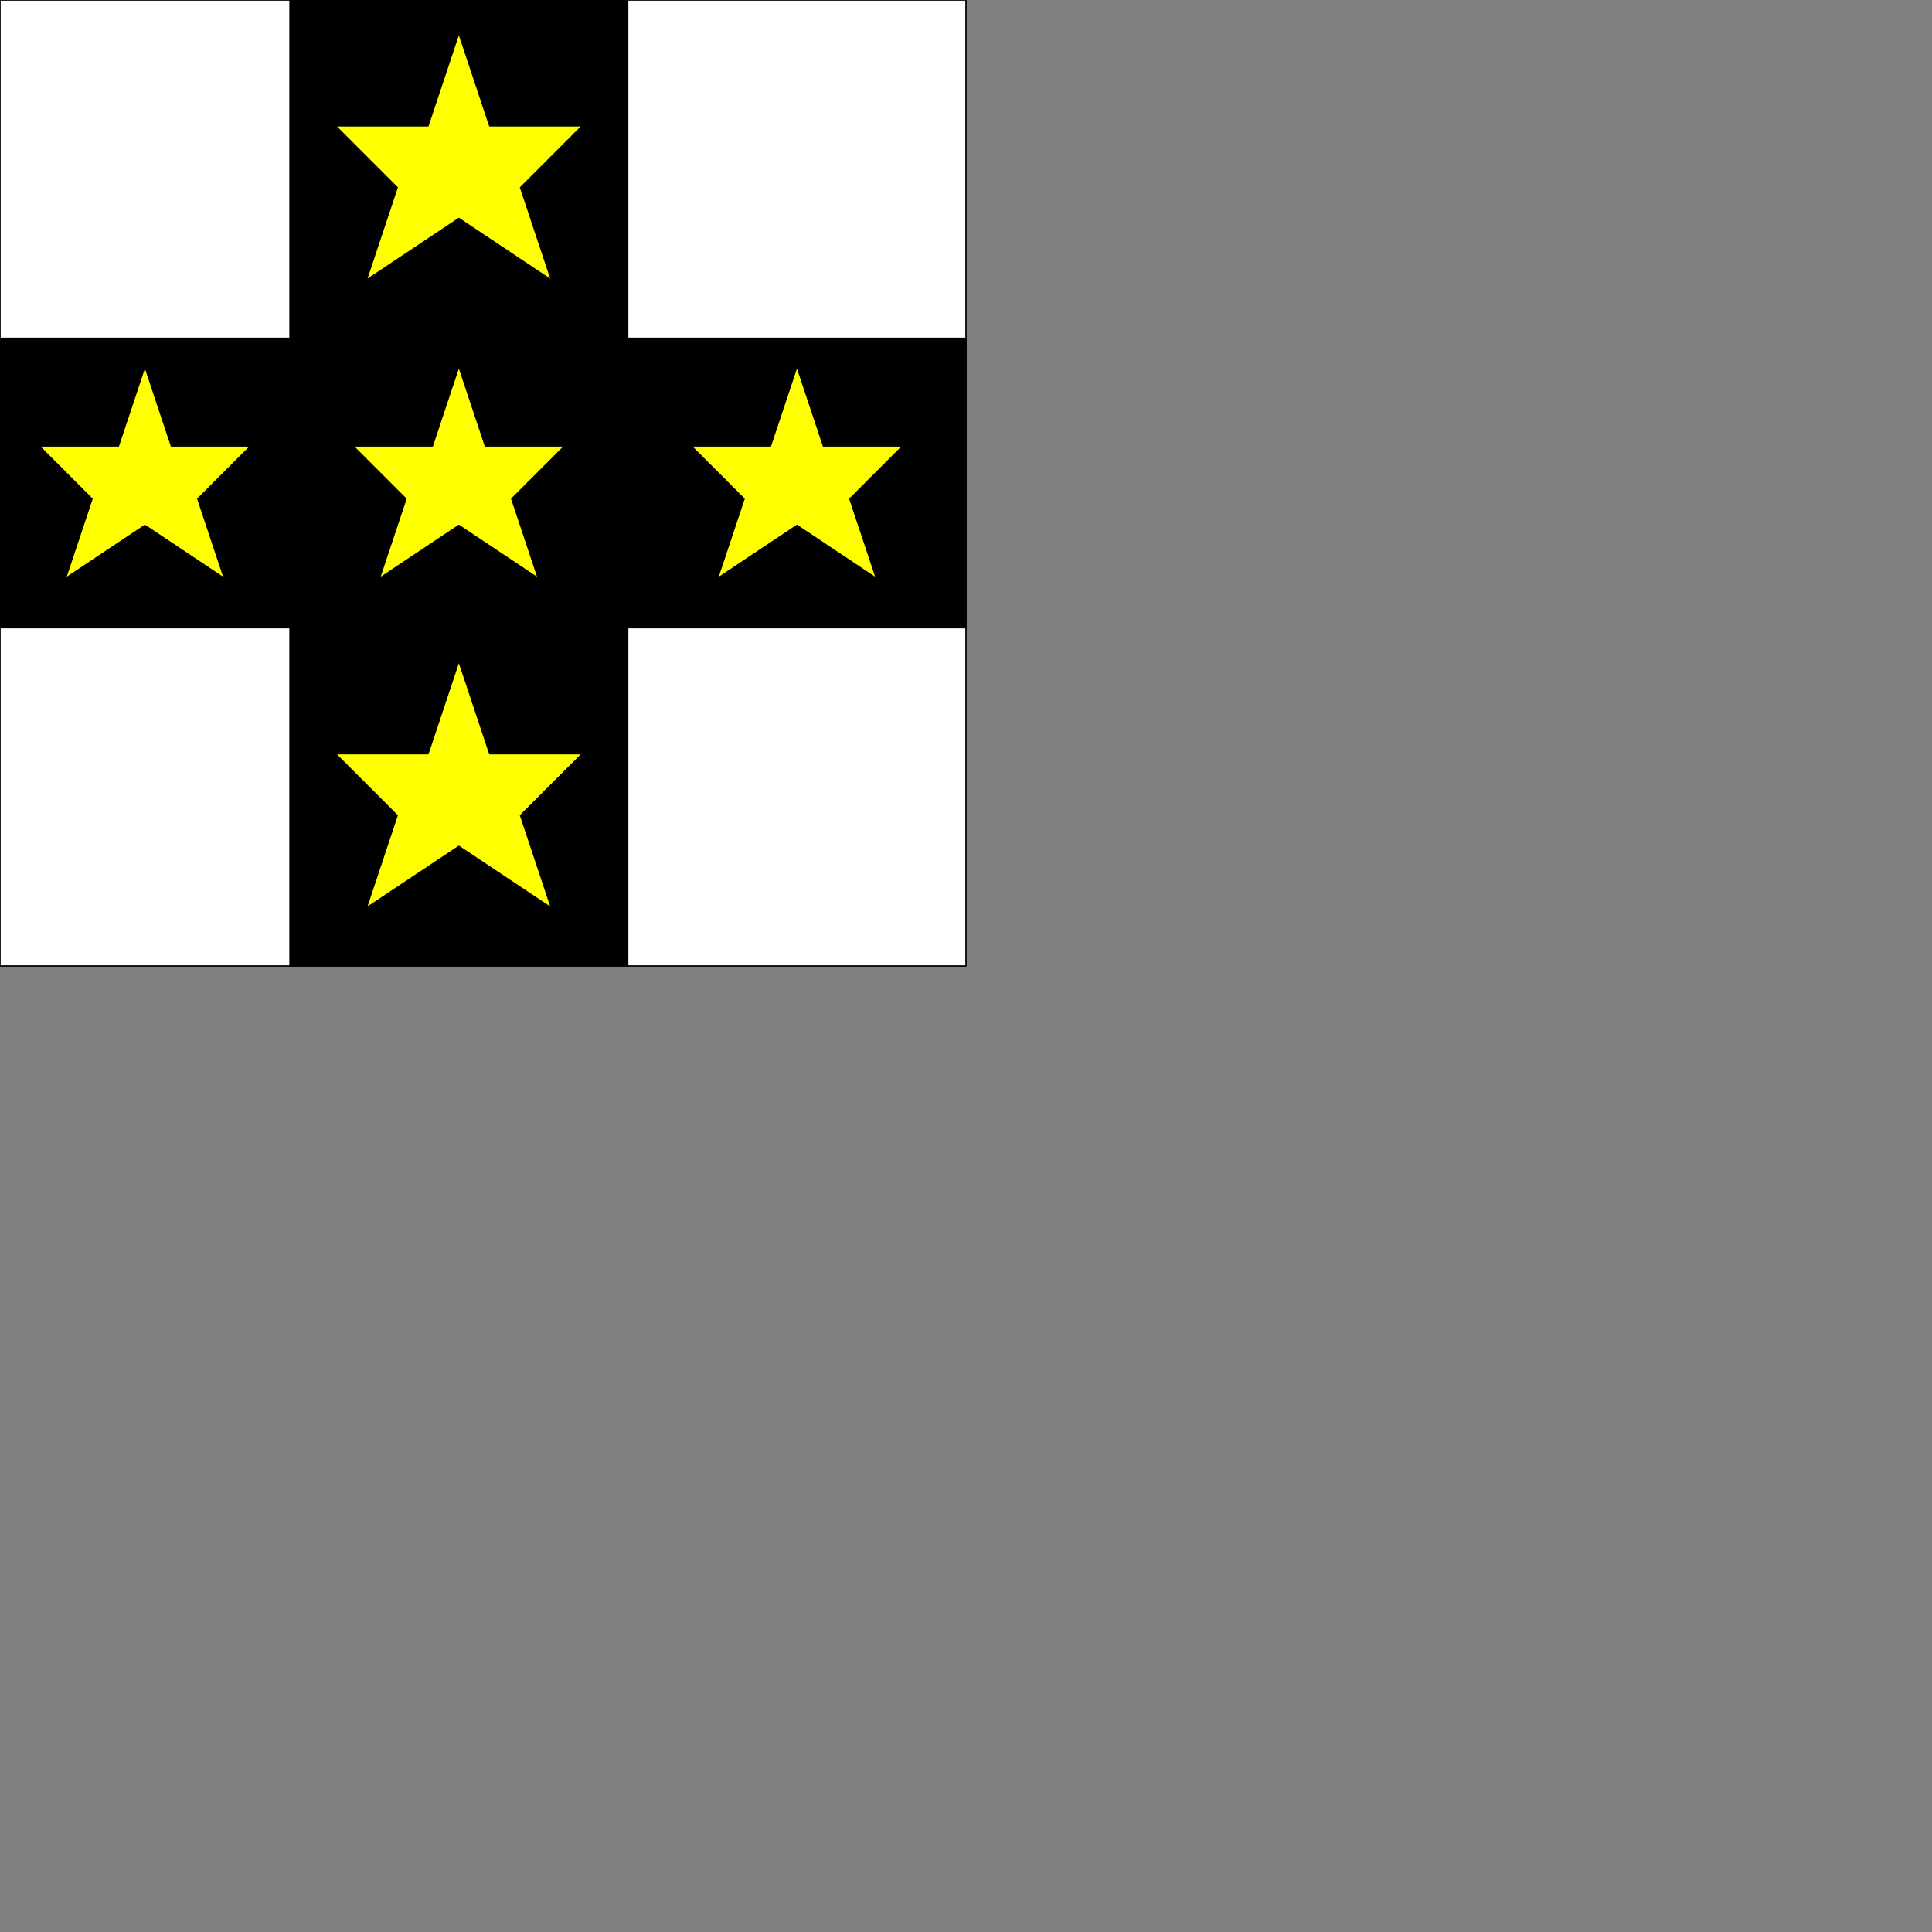 <?xml version='1.0' encoding='utf-8'?>
<svg xmlns='http://www.w3.org/2000/svg' version='1.1' width='2000' height='2000'>
	<rect width="100%" height="100%" fill="#808080" stroke="none"/>
	<g transform="scale(10)">
//nouvelle forme de couleur rgba(0,0,0,0)
<path d="M 0.0 0.0  L 100.0 0.0  L 100.0 100.0  L 0.0 100.0  Z " stroke="black" stroke-width ="0.03px" fill="rgba(0,0,0,0)"/>
//nouvelle forme de couleur white
<path d="M 0.0 0.0  L 100.0 0.0  L 100.0 100.0  L 0.0 100.0  Z " stroke="black" stroke-width ="0.1px" fill="white"/>
//nouvelle forme de couleur rgba(0,0,0,0)
<path d="M 0.0 0.0  L 100.0 0.0  L 100.0 100.0  L 0.0 100.0  Z " stroke="black" stroke-width ="0.03px" fill="rgba(0,0,0,0)"/>
//nouvelle forme de couleur black
<path d="M 30.0 0.0  L 65.0 0.0  L 65.0 35.0  L 30.0 35.0  Z " stroke="black" stroke-width ="0.1px" fill="black"/>
//nouvelle forme de couleur yellow
<path d="M 47.5 3.5  L 50.682 13.045  L 60.227 13.045  L 53.864 19.409  L 57.045 28.955  L 47.5 22.591  L 37.955 28.955  L 41.136 19.409  L 34.773 13.045  L 44.318 13.045  Z " stroke="black" stroke-width ="0.1px" fill="yellow"/>
//nouvelle forme de couleur rgba(0,0,0,0)
<path d="M 0.0 0.0  L 100.0 0.0  L 100.0 100.0  L 0.0 100.0  Z " stroke="black" stroke-width ="0.03px" fill="rgba(0,0,0,0)"/>
//nouvelle forme de couleur black
<path d="M 30.0 35.0  L 65.0 35.0  L 65.0 65.0  L 30.0 65.0  Z " stroke="black" stroke-width ="0.1px" fill="black"/>
//nouvelle forme de couleur yellow
<path d="M 47.5 38  L 50.227 46.182  L 58.409 46.182  L 52.955 51.636  L 55.682 59.818  L 47.5 54.364  L 39.318 59.818  L 42.045 51.636  L 36.591 46.182  L 44.773 46.182  Z " stroke="black" stroke-width ="0.1px" fill="yellow"/>
//nouvelle forme de couleur rgba(0,0,0,0)
<path d="M 0.0 0.0  L 100.0 0.0  L 100.0 100.0  L 0.0 100.0  Z " stroke="black" stroke-width ="0.03px" fill="rgba(0,0,0,0)"/>
//nouvelle forme de couleur black
<path d="M 30.0 65.0  L 65.0 65.0  L 65.0 100.0  L 30.0 100.0  Z " stroke="black" stroke-width ="0.1px" fill="black"/>
//nouvelle forme de couleur yellow
<path d="M 47.5 68.5  L 50.682 78.045  L 60.227 78.045  L 53.864 84.409  L 57.045 93.955  L 47.5 87.591  L 37.955 93.955  L 41.136 84.409  L 34.773 78.045  L 44.318 78.045  Z " stroke="black" stroke-width ="0.1px" fill="yellow"/>
//nouvelle forme de couleur rgba(0,0,0,0)
<path d="M 0.0 0.0  L 100.0 0.0  L 100.0 100.0  L 0.0 100.0  Z " stroke="black" stroke-width ="0.03px" fill="rgba(0,0,0,0)"/>
//nouvelle forme de couleur black
<path d="M 0.0 35.0  L 30.0 35.0  L 30.0 65.0  L 0.0 65.0  Z " stroke="black" stroke-width ="0.1px" fill="black"/>
//nouvelle forme de couleur yellow
<path d="M 15.0 38  L 17.727 46.182  L 25.909 46.182  L 20.455 51.636  L 23.182 59.818  L 15.0 54.364  L 6.818 59.818  L 9.545 51.636  L 4.091 46.182  L 12.273 46.182  Z " stroke="black" stroke-width ="0.1px" fill="yellow"/>
//nouvelle forme de couleur rgba(0,0,0,0)
<path d="M 0.0 0.0  L 100.0 0.0  L 100.0 100.0  L 0.0 100.0  Z " stroke="black" stroke-width ="0.03px" fill="rgba(0,0,0,0)"/>
//nouvelle forme de couleur black
<path d="M 65.0 35.0  L 100.0 35.0  L 100.0 65.0  L 65.0 65.0  Z " stroke="black" stroke-width ="0.1px" fill="black"/>
//nouvelle forme de couleur yellow
<path d="M 82.5 38  L 85.227 46.182  L 93.409 46.182  L 87.955 51.636  L 90.682 59.818  L 82.5 54.364  L 74.318 59.818  L 77.045 51.636  L 71.591 46.182  L 79.773 46.182  Z " stroke="black" stroke-width ="0.1px" fill="yellow"/></g></svg>
